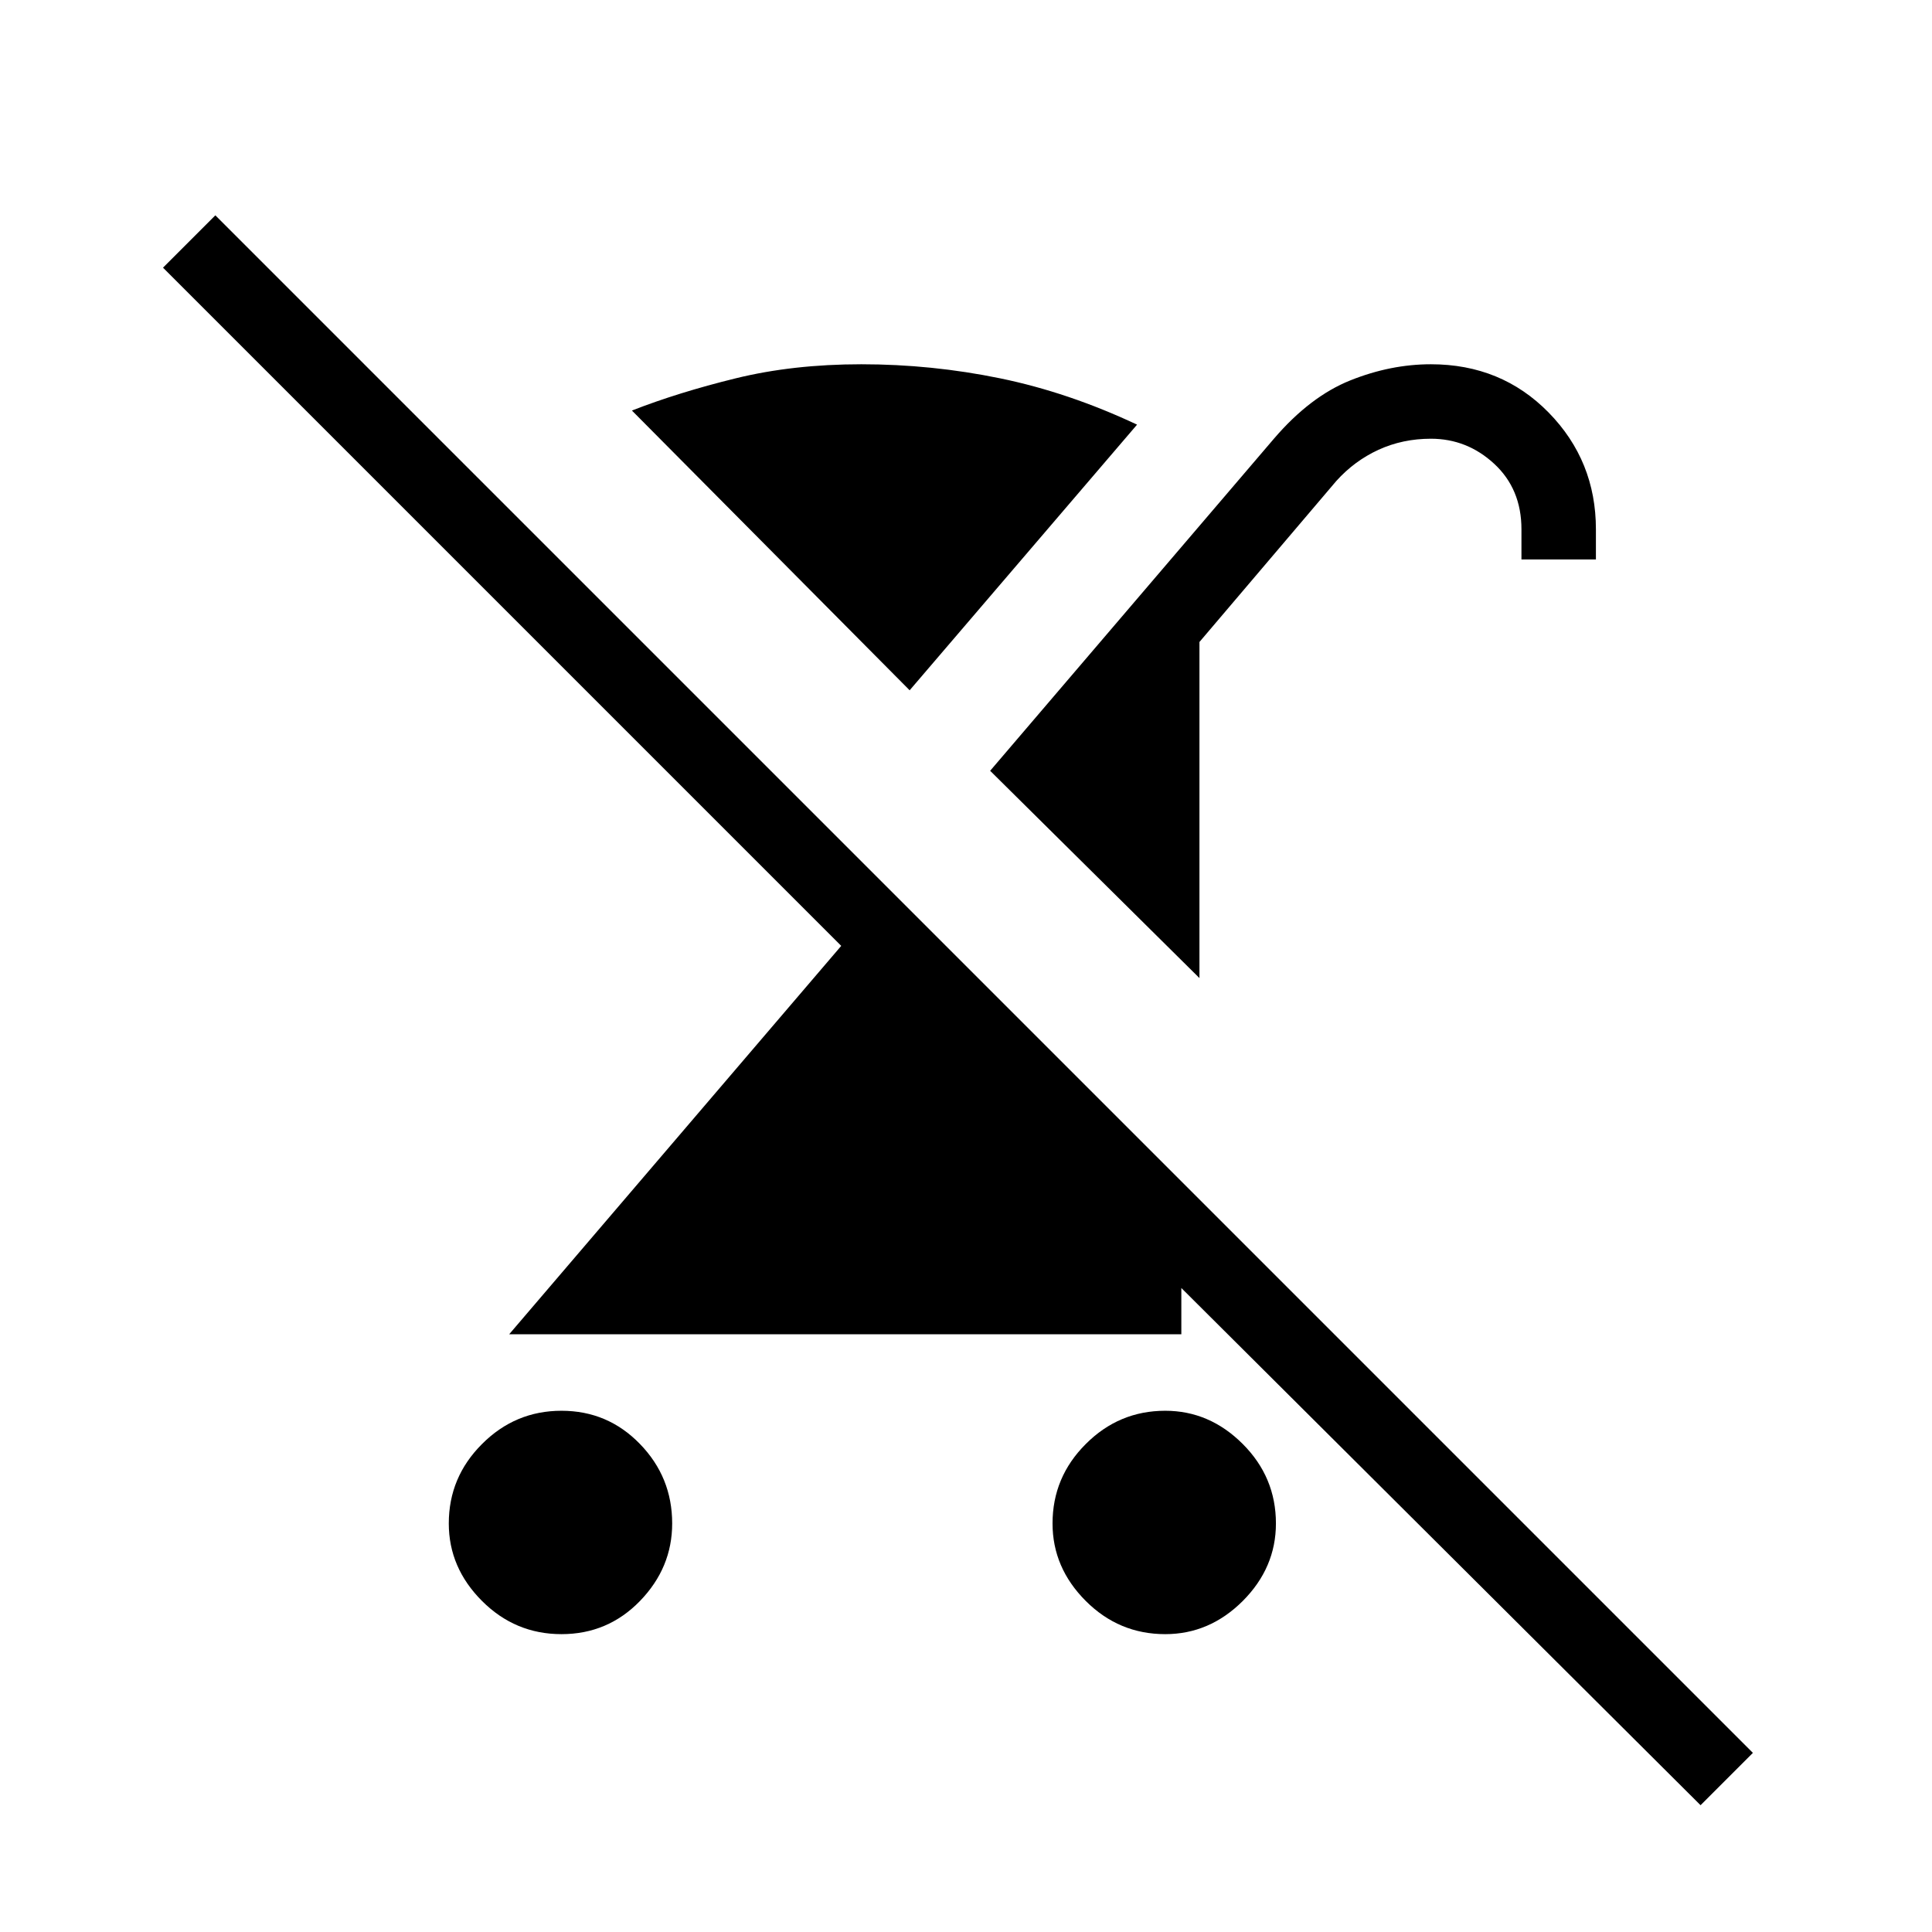<svg xmlns="http://www.w3.org/2000/svg" height="24" width="24"><path d="M6.975 20.3Q6.4 20.3 5.988 19.888Q5.575 19.475 5.575 18.925Q5.575 18.35 5.988 17.938Q6.4 17.525 6.975 17.525Q7.55 17.525 7.95 17.938Q8.35 18.35 8.35 18.925Q8.35 19.475 7.95 19.888Q7.55 20.3 6.975 20.3ZM14.9 12.15 12.3 9.575 15.825 5.45Q16.275 4.925 16.775 4.725Q17.275 4.525 17.775 4.525Q18.65 4.525 19.238 5.125Q19.825 5.725 19.825 6.575V6.95H18.9V6.575Q18.9 6.075 18.562 5.762Q18.225 5.45 17.775 5.45Q17.425 5.45 17.125 5.587Q16.825 5.725 16.6 5.975L14.9 7.975ZM11.3 8.575 7.85 5.1Q8.425 4.875 9.138 4.7Q9.85 4.525 10.7 4.525Q11.575 4.525 12.425 4.7Q13.275 4.875 14.125 5.275ZM21.125 22.425 14.675 16V16.575H6.325L10.45 11.75L2.025 3.325L2.675 2.675L21.775 21.775ZM14.475 20.3Q13.9 20.3 13.488 19.888Q13.075 19.475 13.075 18.925Q13.075 18.35 13.488 17.938Q13.9 17.525 14.475 17.525Q15.025 17.525 15.438 17.938Q15.85 18.35 15.85 18.925Q15.85 19.475 15.438 19.888Q15.025 20.3 14.475 20.3Z"/></svg>